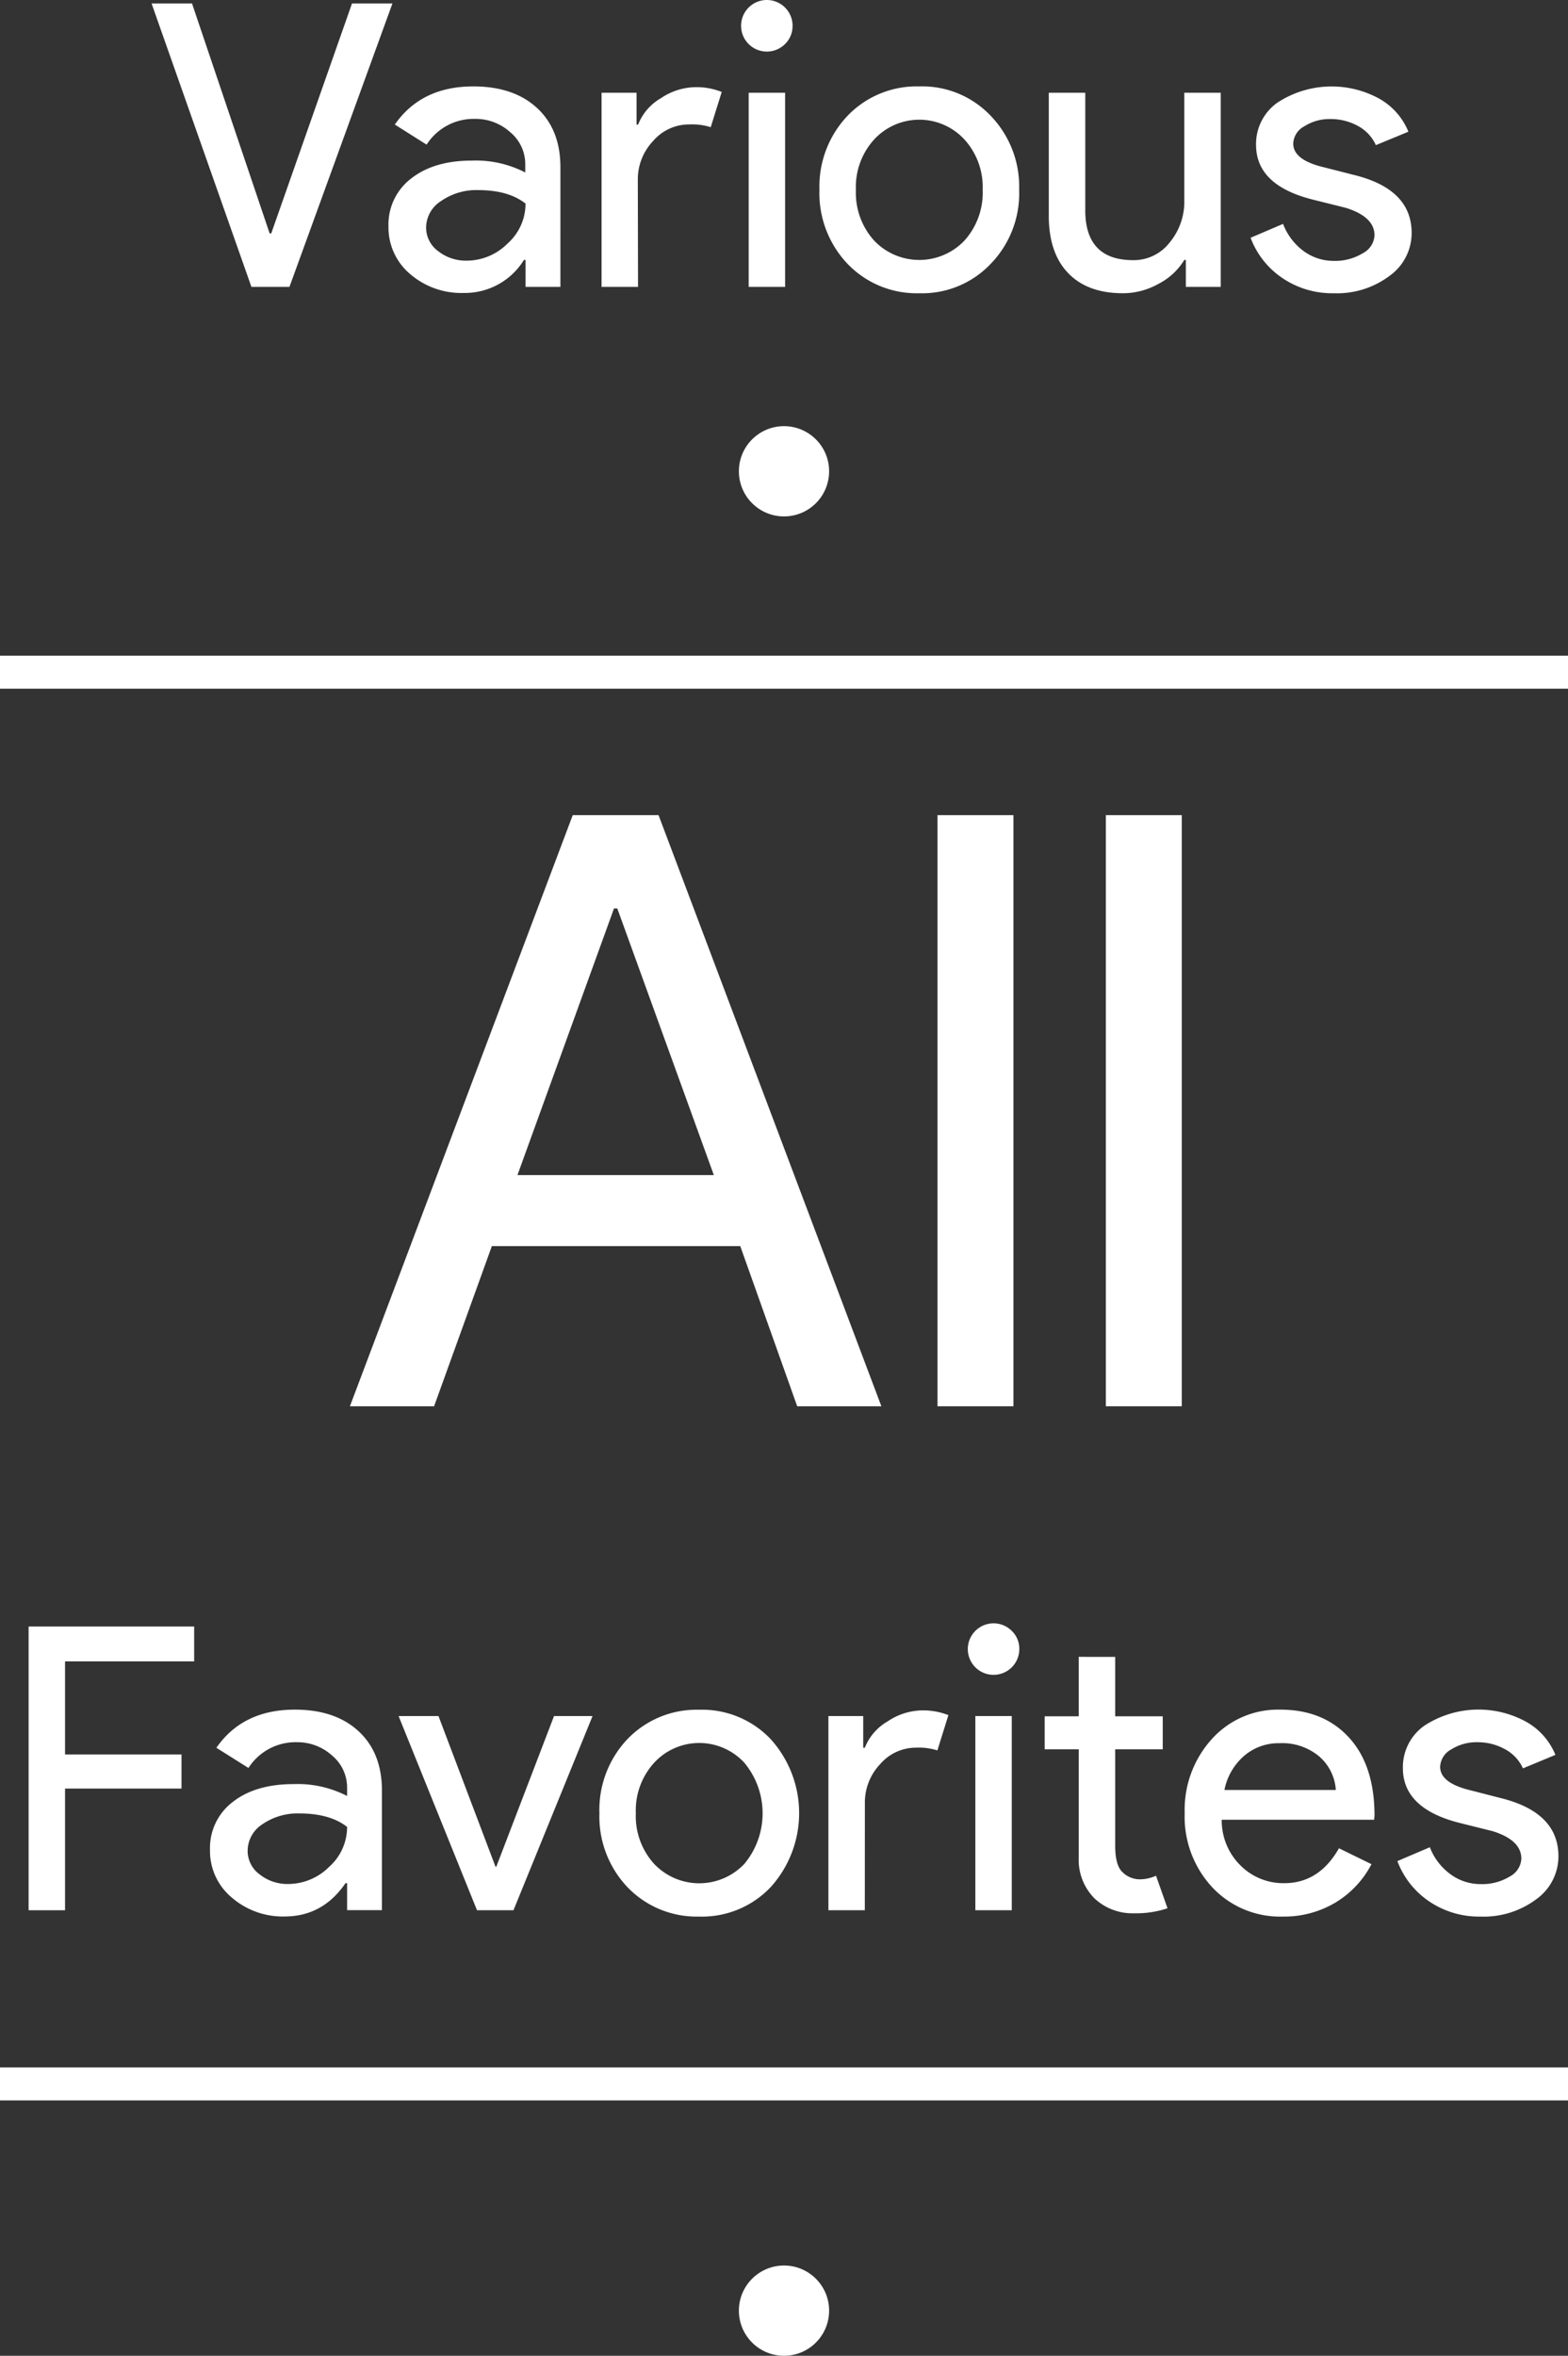 <svg xmlns="http://www.w3.org/2000/svg" viewBox="0 0 285 428.03"><rect x="0" y="0" width="285" height="428.03" fill="#333333" stroke="none"/><title>auto-favorites</title><g id="Layer_3" data-name="Layer 3"><circle cx="142.5" cy="85.63" r="8.2" fill="#fff"/><line y1="122.13" x2="285" y2="122.13" fill="none"/><rect y="119.13" width="285" height="6" fill="#fff"/><line y1="378.63" x2="285" y2="378.63" fill="none"/><rect y="375.63" width="285" height="6" fill="#fff"/><circle cx="142.5" cy="419.83" r="8.2" fill="#fff"/></g><g id="NEW_TEXT" data-name="NEW TEXT"><path d="M98.2,261.88H82.9l40.5-107.4H139l40.5,107.4H164.2l-10.35-29.1H108.7Zm32.7-90.45-17.55,48.45h35.7L131.5,171.43Z" transform="translate(-19.3 -6.37)" fill="#fff"/><path d="M203.5,154.48v107.4H189.7V154.48Z" transform="translate(-19.3 -6.37)" fill="#fff"/><path d="M234.1,154.48v107.4H220.3V154.48Z" transform="translate(-19.3 -6.37)" fill="#fff"/><path d="M31.12,331.34v22.11H24.5V301.9H54.59v6.33H31.12v16.92H52.29v6.19Z" transform="translate(-19.3 -6.37)" fill="#fff"/><path d="M72.88,317q7.35,0,11.59,3.92t4.25,10.76v21.75H82.39v-4.9H82.1q-4.11,6-10.95,6.05a14.19,14.19,0,0,1-9.75-3.46,11,11,0,0,1-3.93-8.64,10.5,10.5,0,0,1,4.14-8.71q4.14-3.24,11.06-3.24a19.59,19.59,0,0,1,9.72,2.16V331.2a7.57,7.57,0,0,0-2.74-5.87,9.37,9.37,0,0,0-6.41-2.41,10.15,10.15,0,0,0-8.78,4.68l-5.83-3.67Q63.45,317,72.88,317Zm-8.57,25.63a5.3,5.3,0,0,0,2.2,4.32,8.09,8.09,0,0,0,5.15,1.73,10.57,10.57,0,0,0,7.45-3.1,9.71,9.71,0,0,0,3.28-7.27q-3.11-2.44-8.64-2.45A11.28,11.28,0,0,0,67,337.82,5.79,5.79,0,0,0,64.31,342.65Z" transform="translate(-19.3 -6.37)" fill="#fff"/><path d="M112.63,353.45H106L91.75,318.17H99l10.36,27.36h.15L120,318.17H127Z" transform="translate(-19.3 -6.37)" fill="#fff"/><path d="M128.25,335.81a18.67,18.67,0,0,1,5.11-13.47,17.43,17.43,0,0,1,13-5.32,17.2,17.2,0,0,1,13,5.32,20.06,20.06,0,0,1,0,26.93,17.21,17.21,0,0,1-13,5.33,17.44,17.44,0,0,1-13-5.33A18.65,18.65,0,0,1,128.25,335.81Zm6.62,0a12.9,12.9,0,0,0,3.32,9.21,11.3,11.3,0,0,0,16.41,0,14.38,14.38,0,0,0,0-18.36,11.15,11.15,0,0,0-16.41,0A12.83,12.83,0,0,0,134.87,335.81Z" transform="translate(-19.3 -6.37)" fill="#fff"/><path d="M176.49,353.45h-6.62V318.17h6.33v5.76h.29a9.55,9.55,0,0,1,4.14-4.79,11.5,11.5,0,0,1,6.16-2,12.51,12.51,0,0,1,4.89.86l-2,6.41a11.18,11.18,0,0,0-3.89-.5,8.59,8.59,0,0,0-6.52,3,10.12,10.12,0,0,0-2.77,7.06Z" transform="translate(-19.3 -6.37)" fill="#fff"/><path d="M204.57,306a4.68,4.68,0,1,1-1.37-3.31A4.52,4.52,0,0,1,204.57,306Zm-1.37,12.17v35.28h-6.62V318.17Z" transform="translate(-19.3 -6.37)" fill="#fff"/><path d="M225.45,354a10.07,10.07,0,0,1-7.17-2.66,9.92,9.92,0,0,1-2.91-7.42V324.21h-6.19v-6h6.19v-10.8H222v10.8h8.64v6H222v17.57c0,2.36.46,4,1.37,4.79a4.44,4.44,0,0,0,3.1,1.26,6.62,6.62,0,0,0,1.54-.18,7.29,7.29,0,0,0,1.41-.47l2.09,5.91A17.93,17.93,0,0,1,225.45,354Z" transform="translate(-19.3 -6.37)" fill="#fff"/><path d="M252.45,354.6a16.88,16.88,0,0,1-12.82-5.33,18.81,18.81,0,0,1-5-13.46,19.14,19.14,0,0,1,4.9-13.43A16.18,16.18,0,0,1,252,317q7.84,0,12.49,5.07t4.64,14.22l-.07.72H241.36a11.49,11.49,0,0,0,3.46,8.35,11,11,0,0,0,7.92,3.17q6.33,0,9.93-6.34l5.91,2.89a17.66,17.66,0,0,1-6.59,7A18.23,18.23,0,0,1,252.45,354.6Zm-10.59-23H262.1a8.79,8.79,0,0,0-3-6.08,10.45,10.45,0,0,0-7.24-2.42,9.59,9.59,0,0,0-6.44,2.31A11,11,0,0,0,241.86,331.56Z" transform="translate(-19.3 -6.37)" fill="#fff"/><path d="M302.56,343.66a9.57,9.57,0,0,1-4,7.77,15.94,15.94,0,0,1-10.15,3.17,16.14,16.14,0,0,1-9.36-2.77,15.29,15.29,0,0,1-5.76-7.31l5.9-2.52a10.88,10.88,0,0,0,3.78,4.93,9.18,9.18,0,0,0,5.44,1.77,9.61,9.61,0,0,0,5.29-1.37,3.89,3.89,0,0,0,2.12-3.24c0-2.26-1.73-3.91-5.18-5l-6.05-1.51q-10.29-2.6-10.3-9.94a9.19,9.19,0,0,1,3.93-7.74,18,18,0,0,1,18.5-.68,12.11,12.11,0,0,1,5.29,6l-5.9,2.45a7.38,7.38,0,0,0-3.28-3.49,10.25,10.25,0,0,0-5.07-1.26,8.56,8.56,0,0,0-4.65,1.29,3.77,3.77,0,0,0-2.05,3.17q0,3,5.69,4.32l5.33,1.37Q302.57,335.67,302.56,343.66Z" transform="translate(-19.3 -6.37)" fill="#fff"/><path d="M71.91,58.5H65L46.85,7H54.2L68.31,48.78h.29L83.28,7h7.35Z" transform="translate(-19.3 -6.37)" fill="#fff"/><path d="M105.32,22.07q7.34,0,11.59,3.92t4.25,10.77V58.5h-6.34V53.6h-.29a12.61,12.61,0,0,1-10.94,6,14.26,14.26,0,0,1-9.76-3.45,11.07,11.07,0,0,1-3.92-8.64,10.5,10.5,0,0,1,4.14-8.72q4.14-3.24,11-3.24a19.54,19.54,0,0,1,9.72,2.16V36.25a7.54,7.54,0,0,0-2.74-5.87,9.39,9.39,0,0,0-6.4-2.41,10.16,10.16,0,0,0-8.79,4.68L91.06,29Q95.89,22.07,105.32,22.07ZM96.75,47.7A5.29,5.29,0,0,0,98.94,52a8.11,8.11,0,0,0,5.15,1.73,10.51,10.51,0,0,0,7.45-3.1,9.68,9.68,0,0,0,3.28-7.27q-3.09-2.45-8.64-2.45a11.19,11.19,0,0,0-6.73,2A5.76,5.76,0,0,0,96.75,47.7Z" transform="translate(-19.3 -6.37)" fill="#fff"/><path d="M135.27,58.5h-6.63V23.22H135V29h.29a9.55,9.55,0,0,1,4.14-4.79,11.49,11.49,0,0,1,6.15-2,12.34,12.34,0,0,1,4.9.87l-2,6.4a11.08,11.08,0,0,0-3.88-.5A8.59,8.59,0,0,0,138,32a10.12,10.12,0,0,0-2.77,7.06Z" transform="translate(-19.3 -6.37)" fill="#fff"/><path d="M163.35,11.05A4.51,4.51,0,0,1,162,14.36a4.68,4.68,0,0,1-8-3.31,4.68,4.68,0,1,1,9.36,0ZM162,23.22V58.5h-6.62V23.22Z" transform="translate(-19.3 -6.37)" fill="#fff"/><path d="M168.24,40.86a18.66,18.66,0,0,1,5.12-13.46,17.39,17.39,0,0,1,13-5.33,17.17,17.17,0,0,1,13,5.33,18.54,18.54,0,0,1,5.18,13.46,18.37,18.37,0,0,1-5.18,13.46,17.17,17.17,0,0,1-13,5.33,17.39,17.39,0,0,1-13-5.33A18.64,18.64,0,0,1,168.24,40.86Zm6.63,0a12.94,12.94,0,0,0,3.31,9.22,11.33,11.33,0,0,0,16.42,0,13,13,0,0,0,3.31-9.22,12.85,12.85,0,0,0-3.31-9.14,11.16,11.16,0,0,0-16.42,0A12.8,12.8,0,0,0,174.87,40.86Z" transform="translate(-19.3 -6.37)" fill="#fff"/><path d="M241.18,58.5h-6.34V53.6h-.28a11.77,11.77,0,0,1-4.65,4.32,13.23,13.23,0,0,1-6.51,1.73q-6.48,0-10-3.71T209.93,45.4V23.22h6.63V45q.21,8.64,8.71,8.64a8.25,8.25,0,0,0,6.62-3.2,11.6,11.6,0,0,0,2.67-7.67V23.22h6.62Z" transform="translate(-19.3 -6.37)" fill="#fff"/><path d="M275.88,48.71a9.55,9.55,0,0,1-4,7.77,15.88,15.88,0,0,1-10.15,3.17,16.11,16.11,0,0,1-9.36-2.77,15.25,15.25,0,0,1-5.76-7.31l5.9-2.52A11,11,0,0,0,256.26,52a9.18,9.18,0,0,0,5.44,1.77A9.59,9.59,0,0,0,267,52.38a3.88,3.88,0,0,0,2.13-3.24c0-2.26-1.73-3.91-5.19-5l-6.05-1.51q-10.29-2.59-10.29-9.94A9.2,9.2,0,0,1,251.51,25,18,18,0,0,1,270,24.3a12.14,12.14,0,0,1,5.29,6l-5.91,2.44a7.45,7.45,0,0,0-3.27-3.49A10.29,10.29,0,0,0,261.05,28a8.45,8.45,0,0,0-4.64,1.3,3.72,3.72,0,0,0-2.05,3.17q0,3,5.68,4.32l5.33,1.36Q275.89,40.72,275.88,48.71Z" transform="translate(-19.3 -6.37)" fill="#fff"/></g></svg>